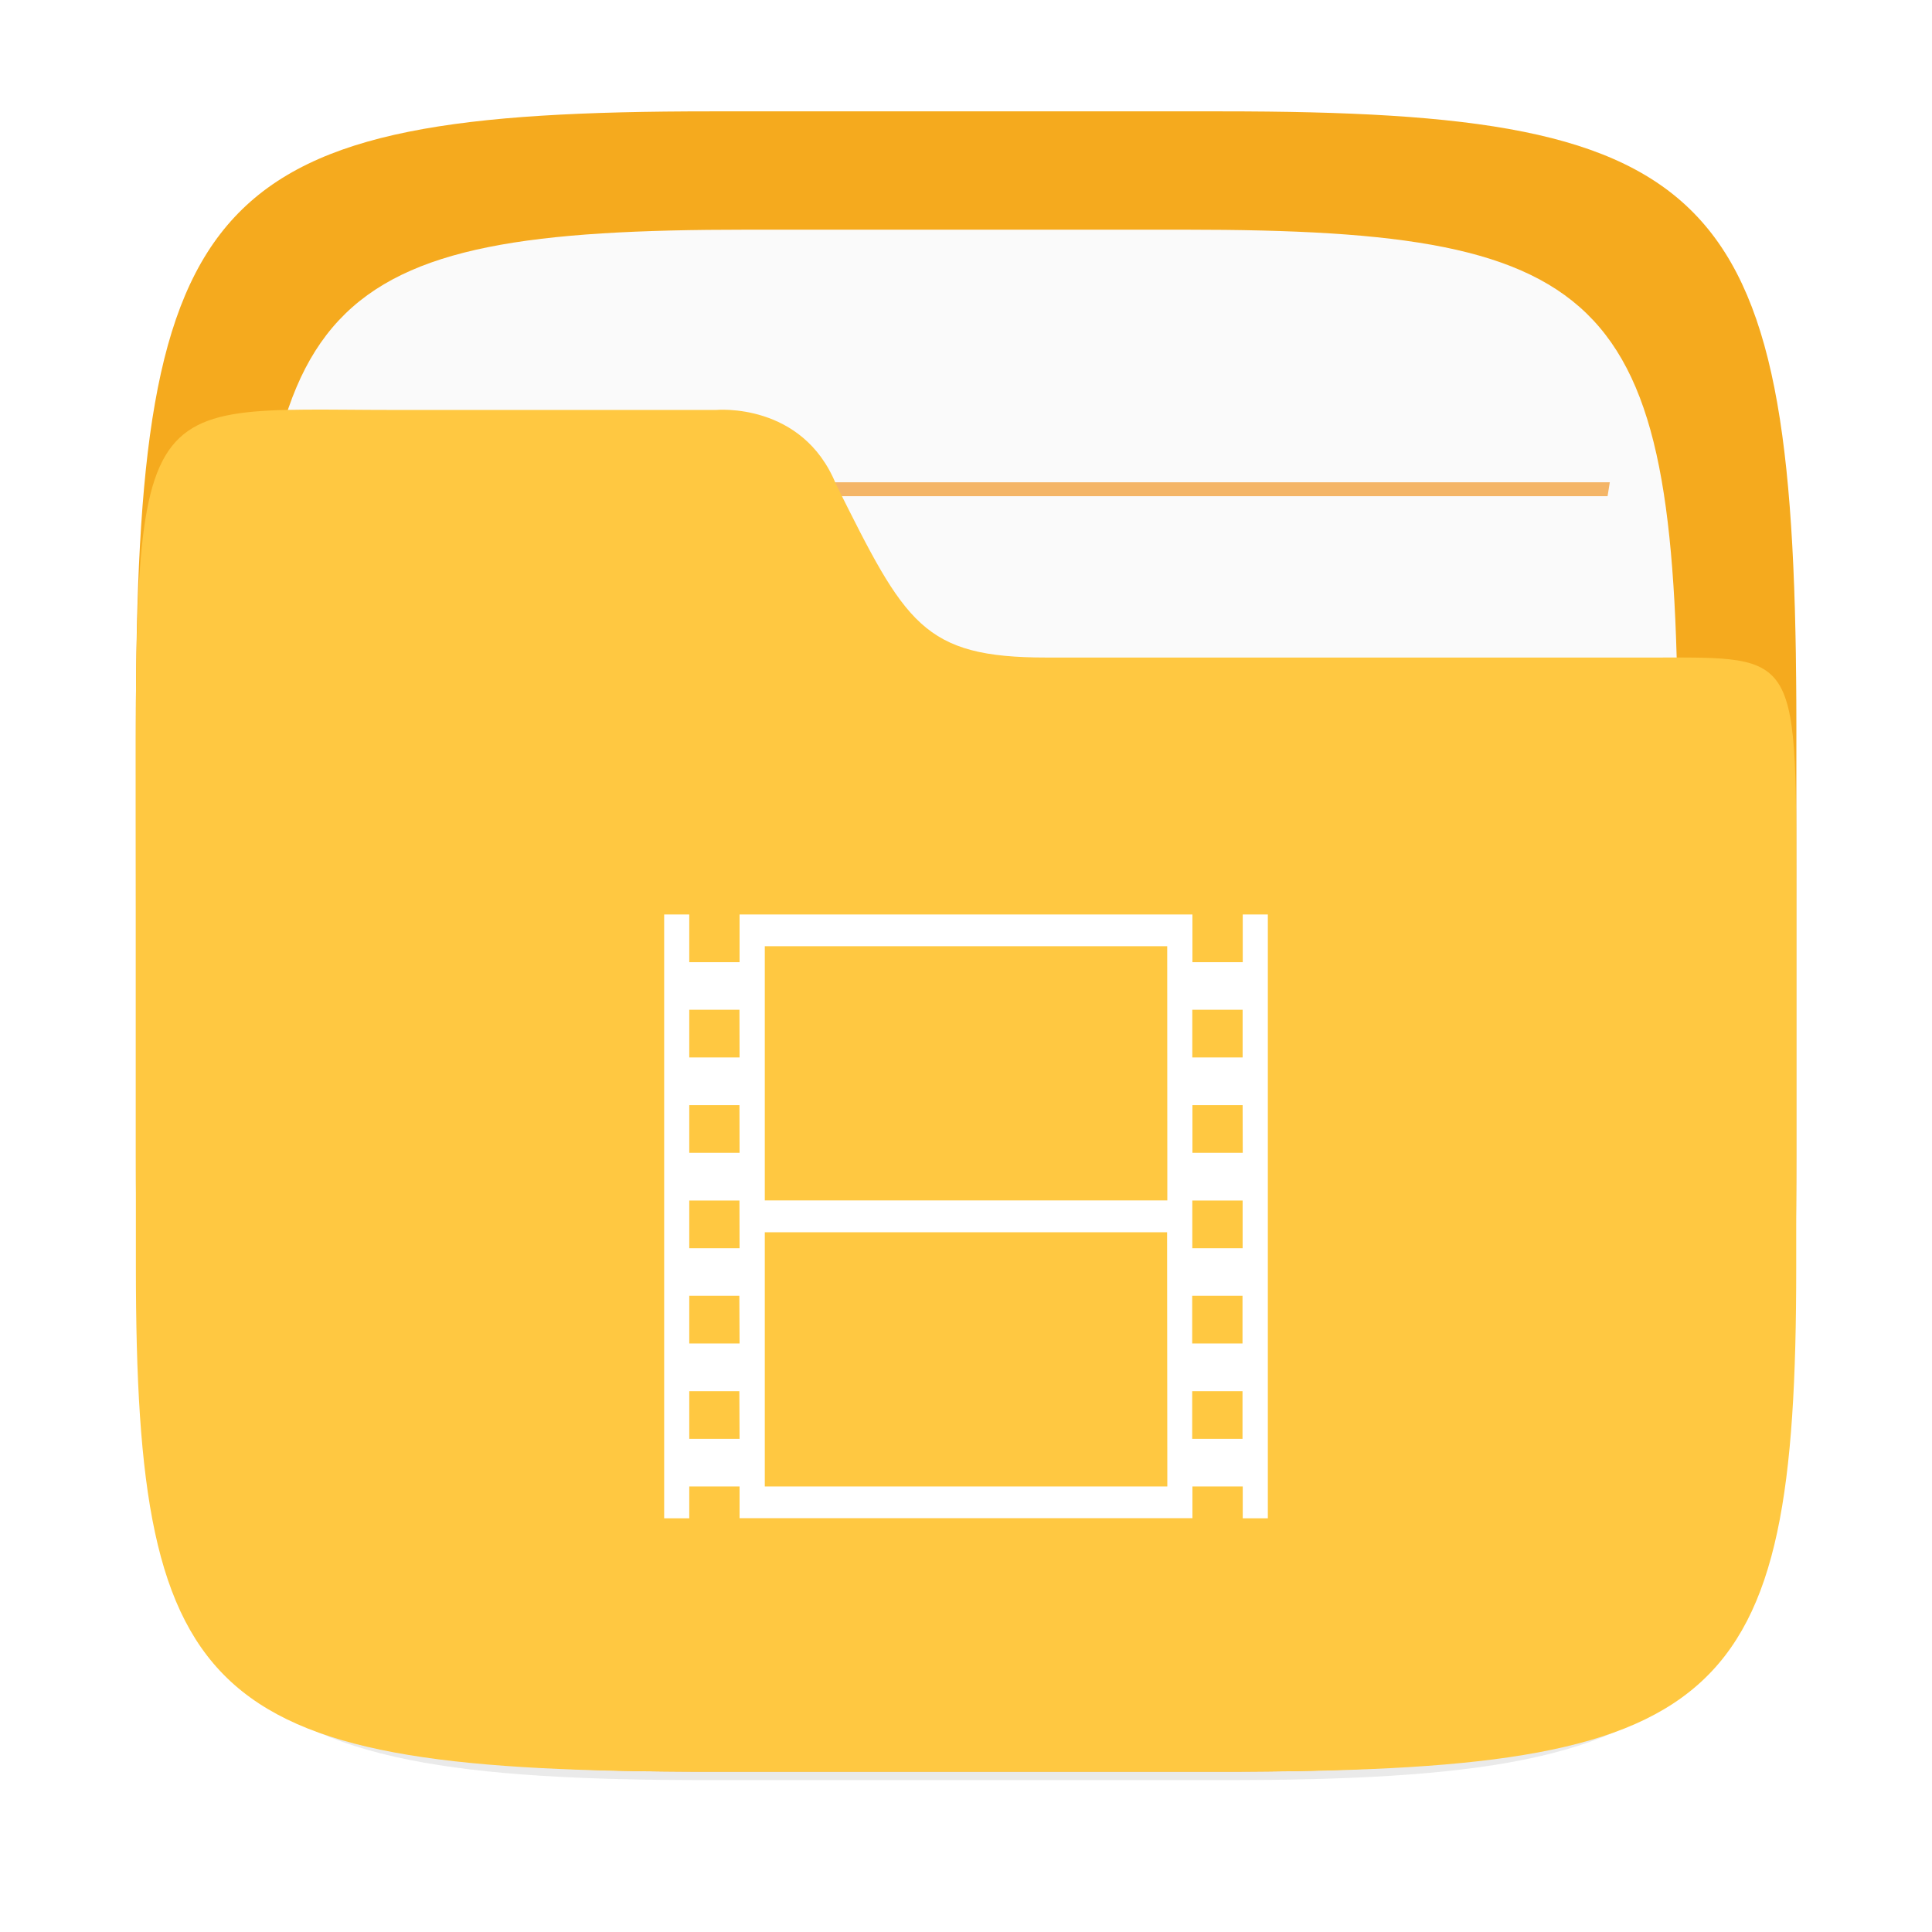 <?xml version="1.0" encoding="UTF-8" standalone="no"?>
<svg
   xmlns:dc="http://purl.org/dc/elements/1.1/"
   xmlns:cc="http://creativecommons.org/ns#"
   xmlns:rdf="http://www.w3.org/1999/02/22-rdf-syntax-ns#"
   xmlns:svg="http://www.w3.org/2000/svg"
   xmlns="http://www.w3.org/2000/svg"
   xmlns:sodipodi="http://sodipodi.sourceforge.net/DTD/sodipodi-0.dtd"
   xmlns:inkscape="http://www.inkscape.org/namespaces/inkscape"
   width="64"
   height="64"
   version="1.1"
   viewBox="0 0 16.933 16.933"
   id="svg29"
   sodipodi:docname="folder-videos.svg"
   inkscape:version="1.0.1 (3bc2e813f5, 2020-09-07)">
  <sodipodi:namedview
     pagecolor="#ffffff"
     bordercolor="#666666"
     borderopacity="1"
     objecttolerance="10"
     gridtolerance="10"
     guidetolerance="10"
     inkscape:pageopacity="0"
     inkscape:pageshadow="2"
     inkscape:window-width="1920"
     inkscape:window-height="978"
     id="namedview31"
     showgrid="false"
     inkscape:zoom="6.4921875"
     inkscape:cx="12.975252"
     inkscape:cy="45.502965"
     inkscape:window-x="0"
     inkscape:window-y="0"
     inkscape:window-maximized="1"
     inkscape:current-layer="svg29" />
  <defs
     id="defs5">
    <filter
       id="filter2761"
       x="-.024"
       y="-.024"
       width="1.048"
       height="1.048"
       color-interpolation-filters="sRGB">
      <feGaussianBlur
         stdDeviation="0.146"
         id="feGaussianBlur2" />
    </filter>
    <filter
       color-interpolation-filters="sRGB"
       height="1.048"
       width="1.048"
       y="-.024"
       x="-.024"
       id="filter2761-5">
      <feGaussianBlur
         id="feGaussianBlur2-3"
         stdDeviation="0.146" />
    </filter>
  </defs>
  <path
     d="m10.709 1.05c4.405 0 5.035 0.673 5.035 5.388v3.776c0 4.715-0.63 5.388-5.035 5.388h-4.483c-4.405 0-5.035-0.673-5.035-5.388v-3.776c0-4.715 0.63-5.388 5.035-5.388z"
     enable-background="new"
     fill="#141414"
     filter="url(#filter2761)"
     opacity=".3"
     id="path9" />
  <path
     d="m10.709 0.976c4.405 0 5.035 0.673 5.035 5.388v3.776c0 4.715-0.63 5.388-5.035 5.388h-4.483c-4.405 0-5.035-0.673-5.035-5.388v-3.776c0-4.715 0.63-5.388 5.035-5.388z"
     enable-background="new"
     fill="#f5aa1e"
     id="path11" />
  <path
     d="m10.389 2.013c3.777 0 4.317 0.577 4.317 4.62v3.238c0 4.043-0.54 4.62-4.317 4.62h-3.844c-3.777 0-4.317-0.577-4.317-4.62v-3.238c0-4.043 0.54-4.62 4.317-4.62z"
     enable-background="new"
     fill="#fafafa"
     stroke-width=".857"
     id="path13" />
  <g
     transform="matrix(1.301 0 0 1.34 -2.545 -2.426)"
     fill="#f08705"
     id="g23">
    <path
       d="m3.986 6.937c-0.006 0.03-0.009 0.06-0.015 0.091h8.993c-0.005-0.03-0.009-0.061-0.016-0.091z"
       opacity=".6"
       stroke-width=".605"
       style="paint-order:normal"
       id="path15" />
    <path
       d="m4.133 4.965c0.005 0.03 0.01 0.061 0.016 0.091h8.637c0.005-0.033 0.01-0.059 0.015-0.091z"
       opacity=".6"
       stroke-width=".594"
       style="paint-order:normal"
       id="path17" />
    <path
       d="m3.986 8.909c-0.006 0.03-0.009 0.06-0.015 0.091h8.993c-0.005-0.03-0.009-0.061-0.016-0.091z"
       opacity=".6"
       stroke-width=".605"
       style="paint-order:normal"
       id="path19" />
    <path
       d="m3.986 10.881c-0.006 0.03-0.009 0.06-0.015 0.091h8.993c-0.005-0.03-0.009-0.061-0.016-0.091z"
       opacity=".6"
       stroke-width=".605"
       style="paint-order:normal"
       id="path21" />
  </g>
  <path
     d="m3.474 3.593c-2.423 0-2.283-0.281-2.283 4.419v3.097c3e-6 3.867 0.63 4.419 5.035 4.419h4.483c4.405 0 5.034-0.552 5.034-4.419v-3.097c0-2.324 0.051-2.249-1.278-2.249h-5.292c-1.086 0-1.236-0.295-1.846-1.519-0.294-0.723-1.05-0.651-1.05-0.651z"
     enable-background="new"
     fill="#ffc841"
     stroke-width=".906"
     id="path25" />
  <path
     style="stroke-width:0.89"
     id="path27-6"
     fill="#ffffff"
     color="#000000"
     d="M 11.112,8.015 V 13.307 h -0.22 v -0.279 l -0.441,7e-5 v 0.278 H 6.482 V 13.028 H 6.041 v 0.279 H 5.821 V 8.015 h 0.22 v 0.418 l 0.441,-6.96e-5 v -0.418 h 3.969 v 0.418 l 0.441,6.96e-5 v -0.418 z m -0.882,0.278 H 6.703 l 5e-6,2.228 h 3.528 z m 0.661,0.557 h -0.441 v 0.418 h 0.441 z m -4.41,0 H 6.041 v 0.418 h 0.441 z m 4.41,0.836 H 10.451 V 10.104 h 0.441 z m -4.41,0 H 6.041 V 10.104 h 0.441 z m 4.41,0.836 h -0.441 v 0.418 h 0.441 z m -4.41,0 H 6.041 v 0.418 h 0.441 z m 3.748,0.278 H 6.703 l -5e-6,2.228 h 3.528 z m 0.661,0.557 h -0.441 v 0.418 h 0.441 z m -4.41,0 H 6.041 v 0.418 h 0.441 z m 4.41,0.836 h -0.441 v 0.418 h 0.441 z m -4.41,0 H 6.041 v 0.418 h 0.441 z" />
</svg>
